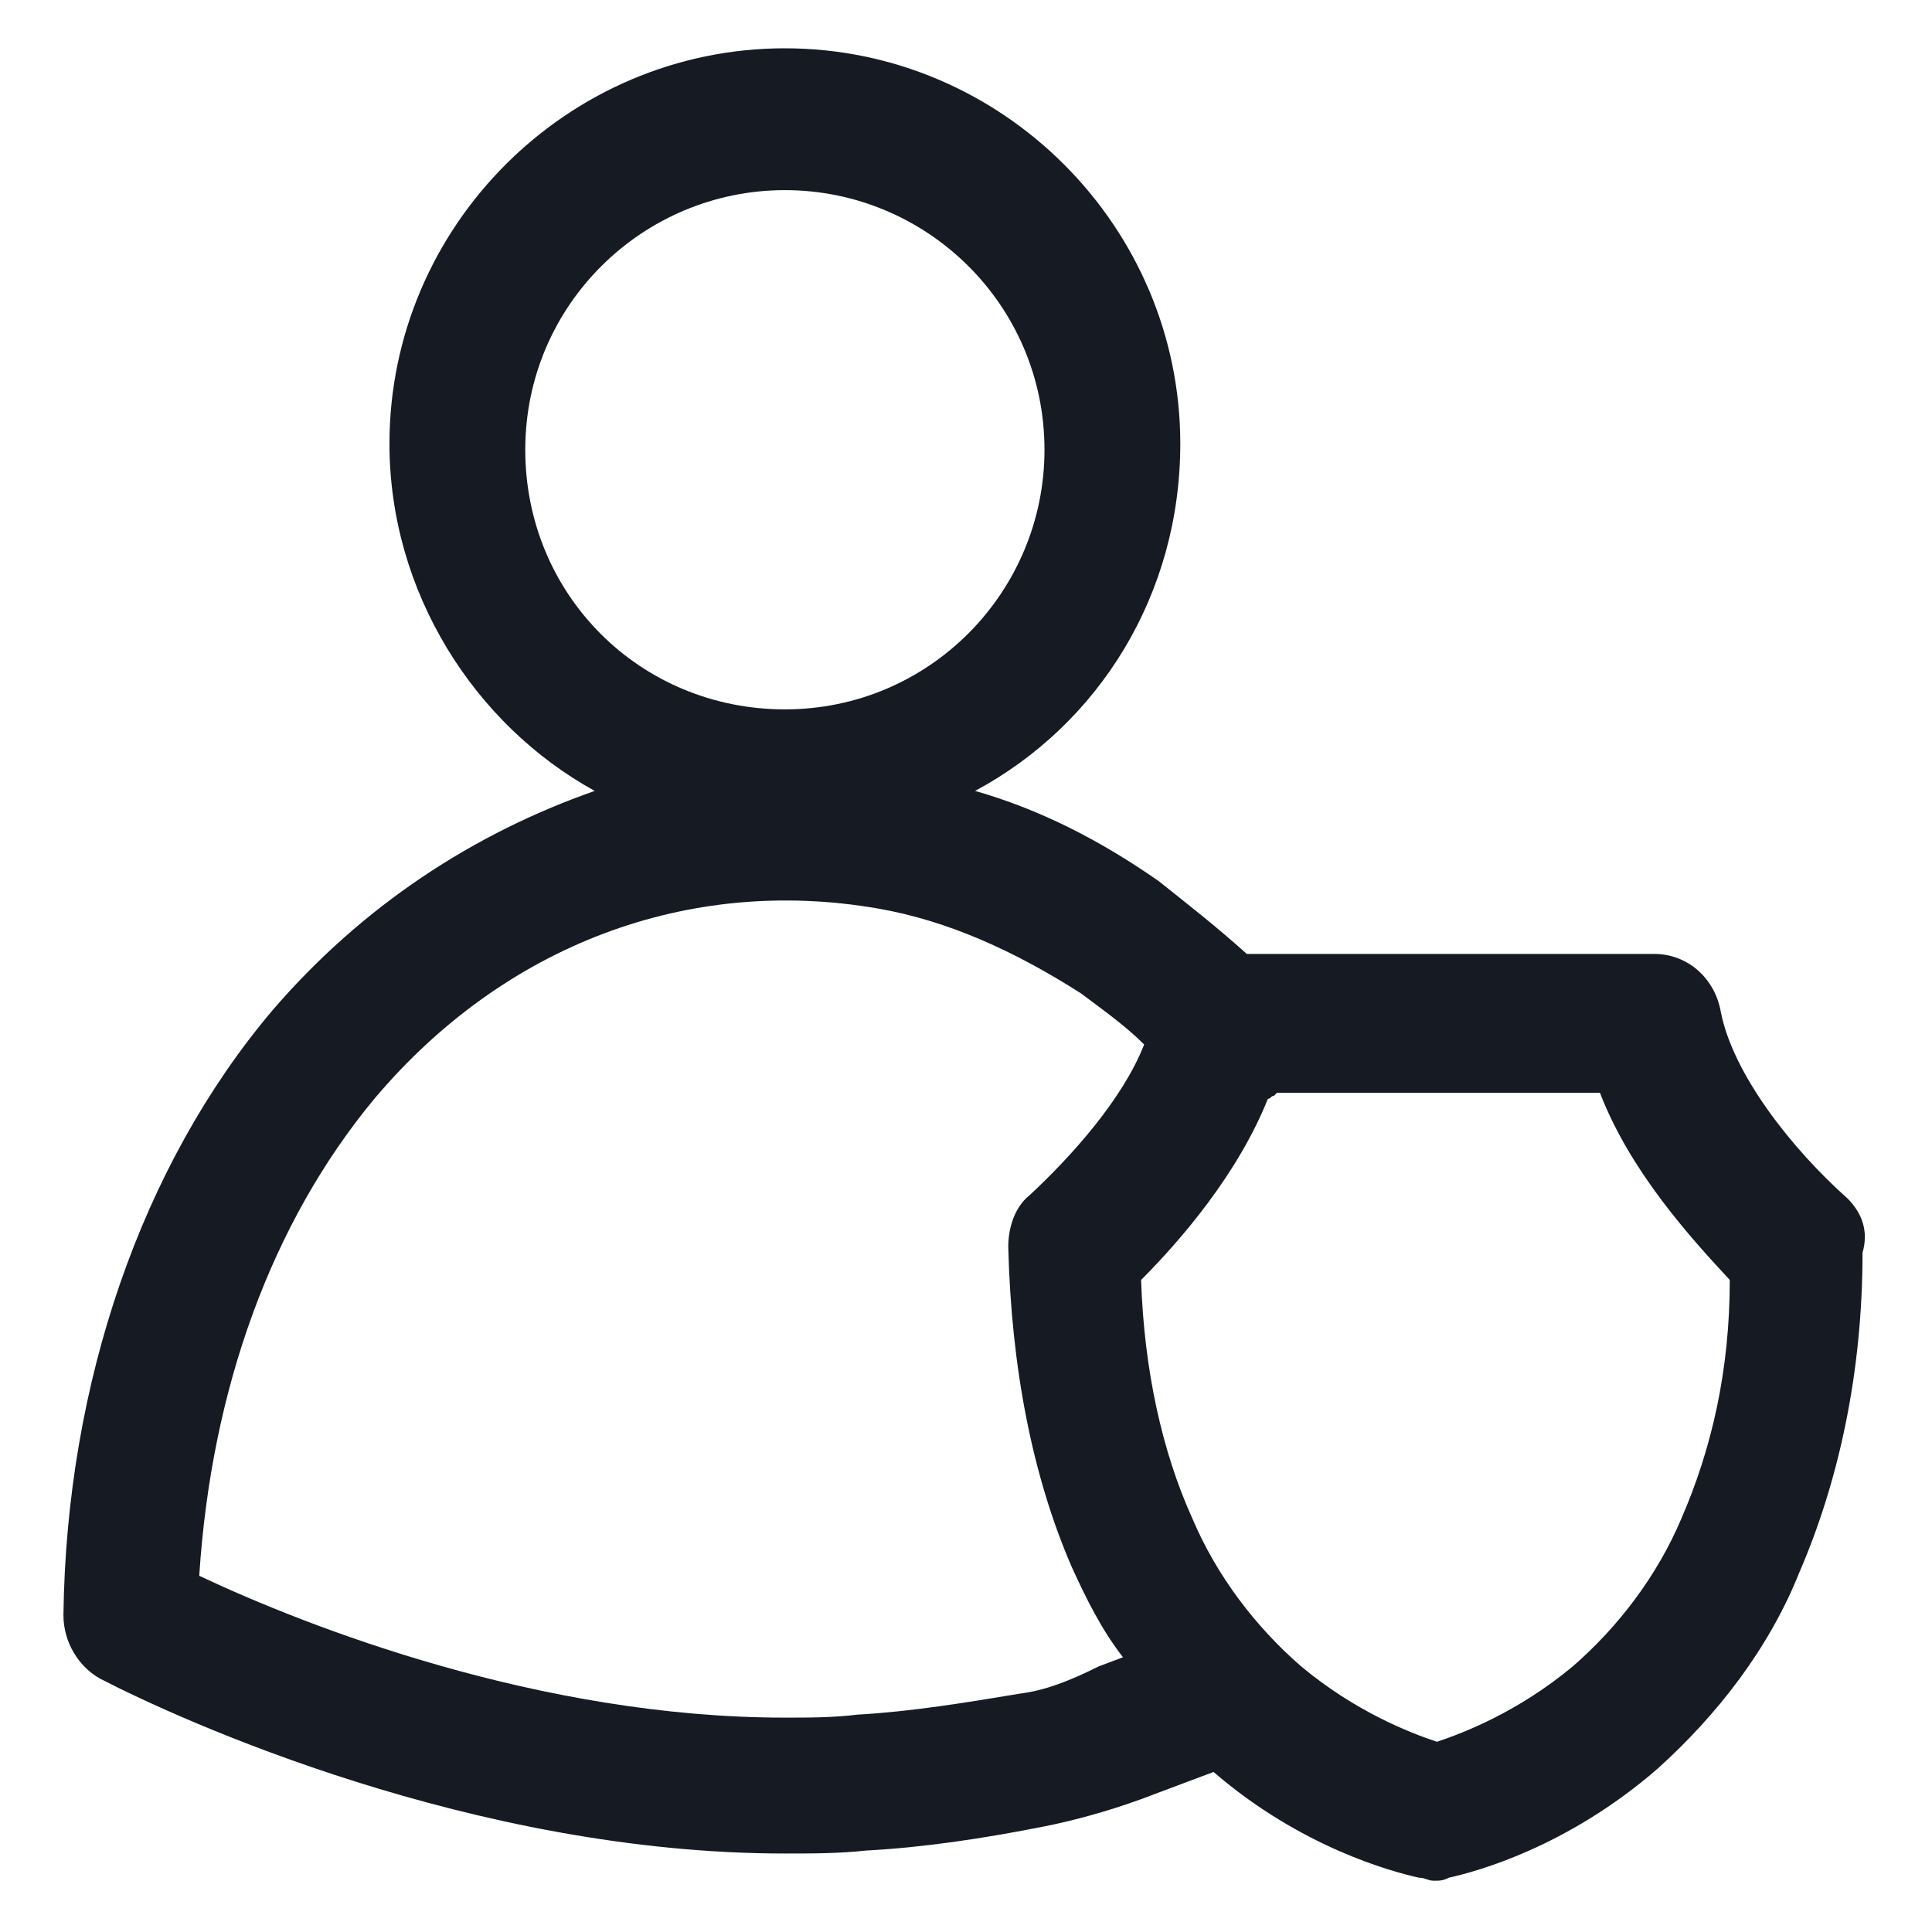 <svg width="24" height="24" viewBox="0 0 24 24" fill="none" xmlns="http://www.w3.org/2000/svg">
<g clip-path="url(#clip0_501_42818)">
<path d="M22.95 14.887C22.275 14.287 21.525 13.35 21.375 12.562C21.3 12.15 20.962 11.85 20.55 11.85H15.488C15.113 11.512 14.775 11.25 14.4 10.95C13.65 10.425 12.9 10.05 12.113 9.825C13.65 9 14.662 7.387 14.662 5.512C14.662 2.812 12.45 0.6 9.75 0.6C7.05 0.6 4.838 2.812 4.838 5.512C4.838 7.35 5.888 9 7.388 9.825C5.888 10.35 4.5 11.25 3.375 12.562C1.763 14.475 0.825 17.175 0.788 20.062C0.788 20.4 0.975 20.7 1.238 20.85C2.25 21.375 5.888 23.025 9.75 23.025C10.088 23.025 10.425 23.025 10.762 22.988C11.475 22.95 12.225 22.837 12.975 22.688C13.35 22.613 13.762 22.5 14.175 22.35L15.075 22.012C16.163 22.95 17.288 23.25 17.625 23.325C17.7 23.325 17.738 23.363 17.812 23.363C17.887 23.363 17.925 23.363 18 23.325C18.337 23.25 19.462 22.95 20.587 21.975C21.337 21.3 21.975 20.475 22.35 19.538C22.837 18.413 23.137 17.062 23.137 15.562C23.212 15.3 23.137 15.075 22.95 14.887ZM9.75 2.362C11.512 2.362 12.975 3.787 12.975 5.587C12.975 7.35 11.55 8.812 9.75 8.812C7.95 8.812 6.525 7.387 6.525 5.587C6.525 3.787 7.988 2.362 9.75 2.362ZM12.675 21.038C12 21.15 11.325 21.262 10.65 21.3C10.35 21.337 10.05 21.337 9.75 21.337C6.713 21.337 3.825 20.212 2.475 19.575C2.625 17.25 3.375 15.188 4.65 13.65C6.263 11.738 8.55 10.875 10.912 11.287C11.775 11.438 12.6 11.812 13.425 12.338C13.725 12.562 13.988 12.75 14.213 12.975C13.95 13.65 13.312 14.363 12.787 14.85C12.6 15 12.525 15.262 12.525 15.488C12.562 16.988 12.825 18.337 13.312 19.462C13.5 19.875 13.688 20.25 13.95 20.587L13.65 20.7C13.275 20.887 12.975 21 12.675 21.038ZM20.887 18.863C20.587 19.575 20.1 20.212 19.538 20.7C18.863 21.262 18.188 21.525 17.85 21.637C17.512 21.525 16.837 21.262 16.163 20.7C15.6 20.212 15.113 19.575 14.812 18.863C14.438 18.038 14.213 17.025 14.175 15.9C14.662 15.412 15.375 14.588 15.75 13.65C15.787 13.65 15.787 13.613 15.825 13.613C15.825 13.613 15.825 13.613 15.863 13.575H19.875C20.25 14.55 21 15.375 21.488 15.9C21.488 17.025 21.262 18 20.887 18.863Z" fill="#161A23"/>
</g>
<defs>
<clipPath id="clip0_501_42818">
<rect width="24" height="24" fill="white"/>
</clipPath>
</defs>
</svg>
